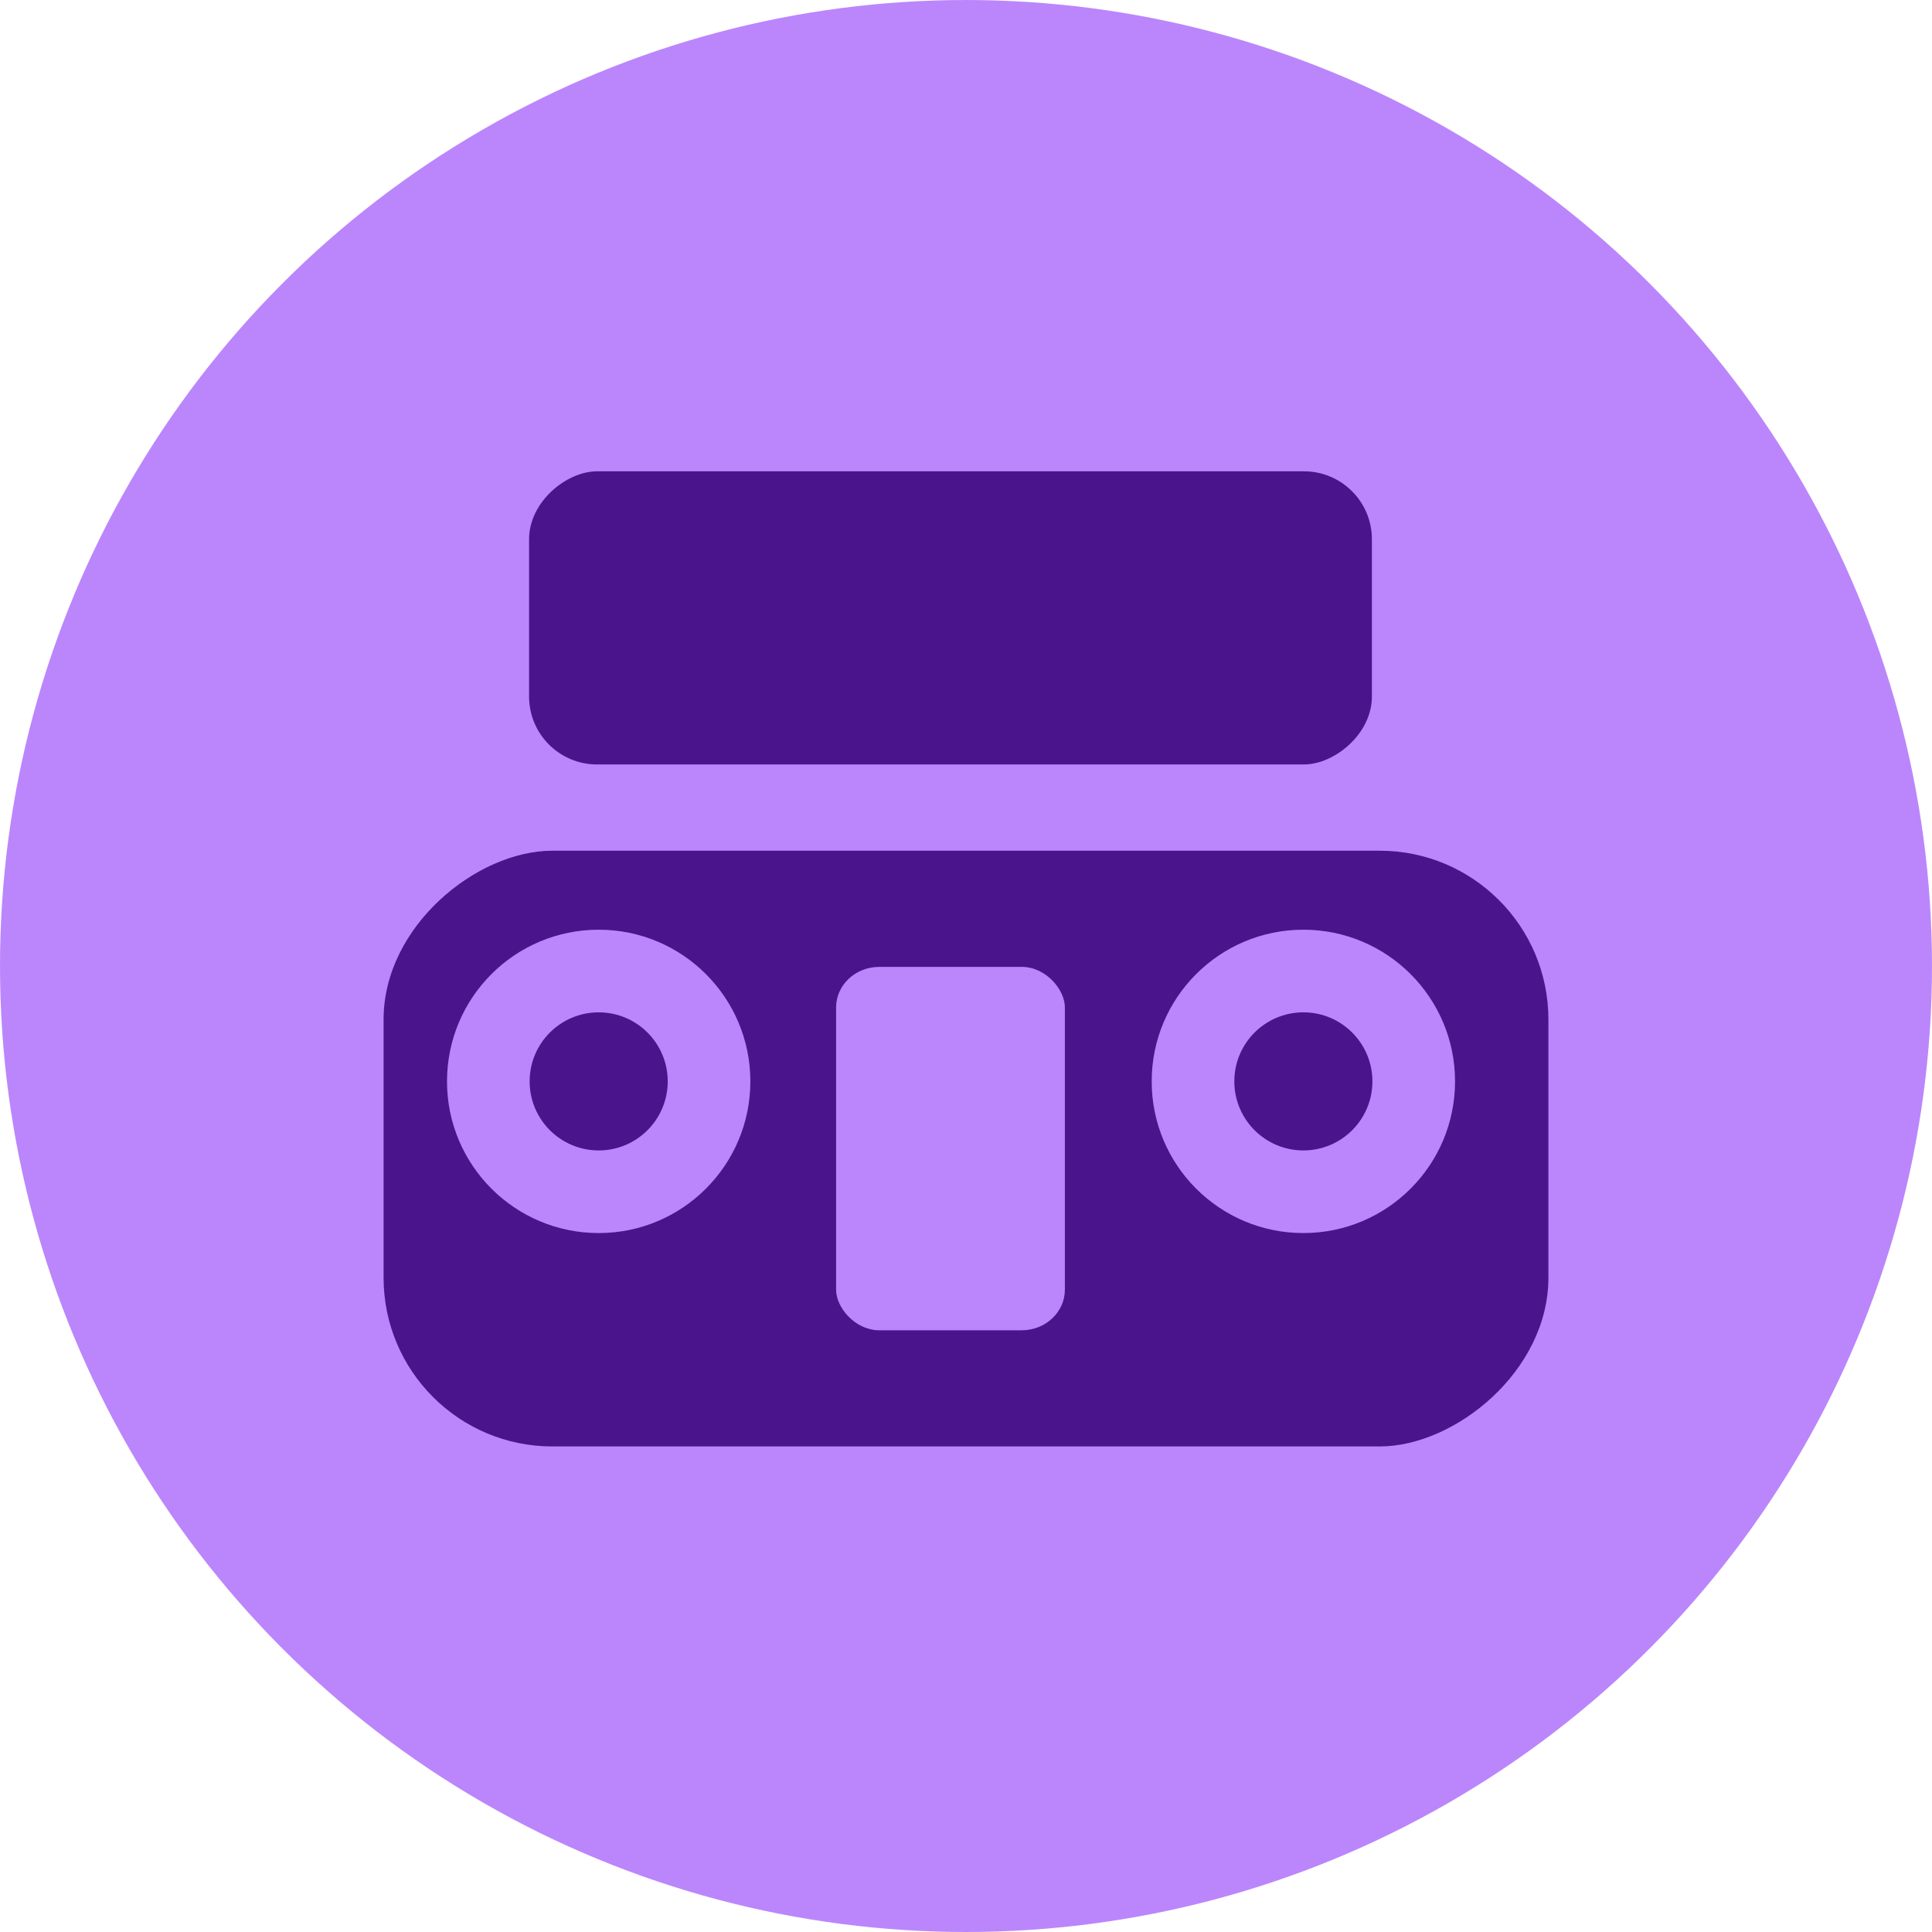 <?xml version="1.0" encoding="UTF-8" standalone="no"?>
<!-- Created with Inkscape (http://www.inkscape.org/) -->

<svg
   width="264.155mm"
   height="264.155mm"
   viewBox="0 0 264.155 264.155"
   version="1.1"
   id="svg1"
   inkscape:version="1.3.2 (091e20ef0f, 2023-11-25, custom)"
   sodipodi:docname="logo.svg"
   xmlns:inkscape="http://www.inkscape.org/namespaces/inkscape"
   xmlns:sodipodi="http://sodipodi.sourceforge.net/DTD/sodipodi-0.dtd"
   xmlns="http://www.w3.org/2000/svg"
   xmlns:svg="http://www.w3.org/2000/svg">
  <sodipodi:namedview
     id="namedview1"
     pagecolor="#505050"
     bordercolor="#ffffff"
     borderopacity="1"
     inkscape:showpageshadow="0"
     inkscape:pageopacity="0"
     inkscape:pagecheckerboard="1"
     inkscape:deskcolor="#d1d1d1"
     inkscape:document-units="mm"
     showguides="true"
     inkscape:zoom="0.10512601"
     inkscape:cx="290.128"
     inkscape:cy="375.73954"
     inkscape:window-width="1152"
     inkscape:window-height="651"
     inkscape:window-x="0"
     inkscape:window-y="0"
     inkscape:window-maximized="1"
     inkscape:current-layer="layer1" />
  <defs
     id="defs1" />
  <g
     inkscape:label="Layer 1"
     inkscape:groupmode="layer"
     id="layer1"
     transform="translate(-60.175,15.722)">
    <circle
       style="fill:#bb86fc;fill-opacity:1;stroke-width:2"
       id="path1-6"
       cx="192.252"
       cy="116.356"
       r="132.077" />
    <rect
       style="fill:#4a148c;fill-opacity:1;stroke-width:2"
       id="rect2-3"
       width="81.453"
       height="159.261"
       x="100.592"
       y="-271.882"
       ry="23.072"
       rx="23.072"
       transform="rotate(90)" />
    <g
       id="g4"
       transform="matrix(0.866,0,0,0.866,617.375,29.482)"
       style="stroke-width:1.155">
      <circle
         style="fill:#bb86fc;fill-opacity:1;stroke-width:2.309"
         id="path2-1"
         cx="118.533"
         cy="437.639"
         r="23.947"
         transform="rotate(90)" />
      <circle
         style="fill:#4a148c;fill-opacity:1;stroke-width:2.309"
         id="path2-3-7"
         cx="118.533"
         cy="437.639"
         r="10.901"
         transform="rotate(90)" />
    </g>
    <g
       id="g4-5"
       transform="matrix(0.866,0,0,0.866,521.026,29.482)"
       style="stroke-width:1.155">
      <circle
         style="fill:#bb86fc;fill-opacity:1;stroke-width:2.309"
         id="path2-1-3"
         cx="118.533"
         cy="437.639"
         r="23.947"
         transform="rotate(90)" />
      <circle
         style="fill:#4a148c;fill-opacity:1;stroke-width:2.309"
         id="path2-3-7-8"
         cx="118.533"
         cy="437.639"
         r="10.901"
         transform="rotate(90)" />
    </g>
    <rect
       style="fill:#4a148c;fill-opacity:1;stroke-width:2"
       id="rect4-7-5"
       width="40.08"
       height="115.234"
       x="48.719"
       y="-247.749"
       rx="9.286"
       ry="9.286"
       transform="rotate(90)" />
    <rect
       style="fill:#bb86fc;fill-opacity:1;stroke-width:2"
       id="rect4-0"
       width="31.279"
       height="49.687"
       x="174.492"
       y="116.475"
       rx="5.896"
       ry="5.55" />
  </g>
</svg>
